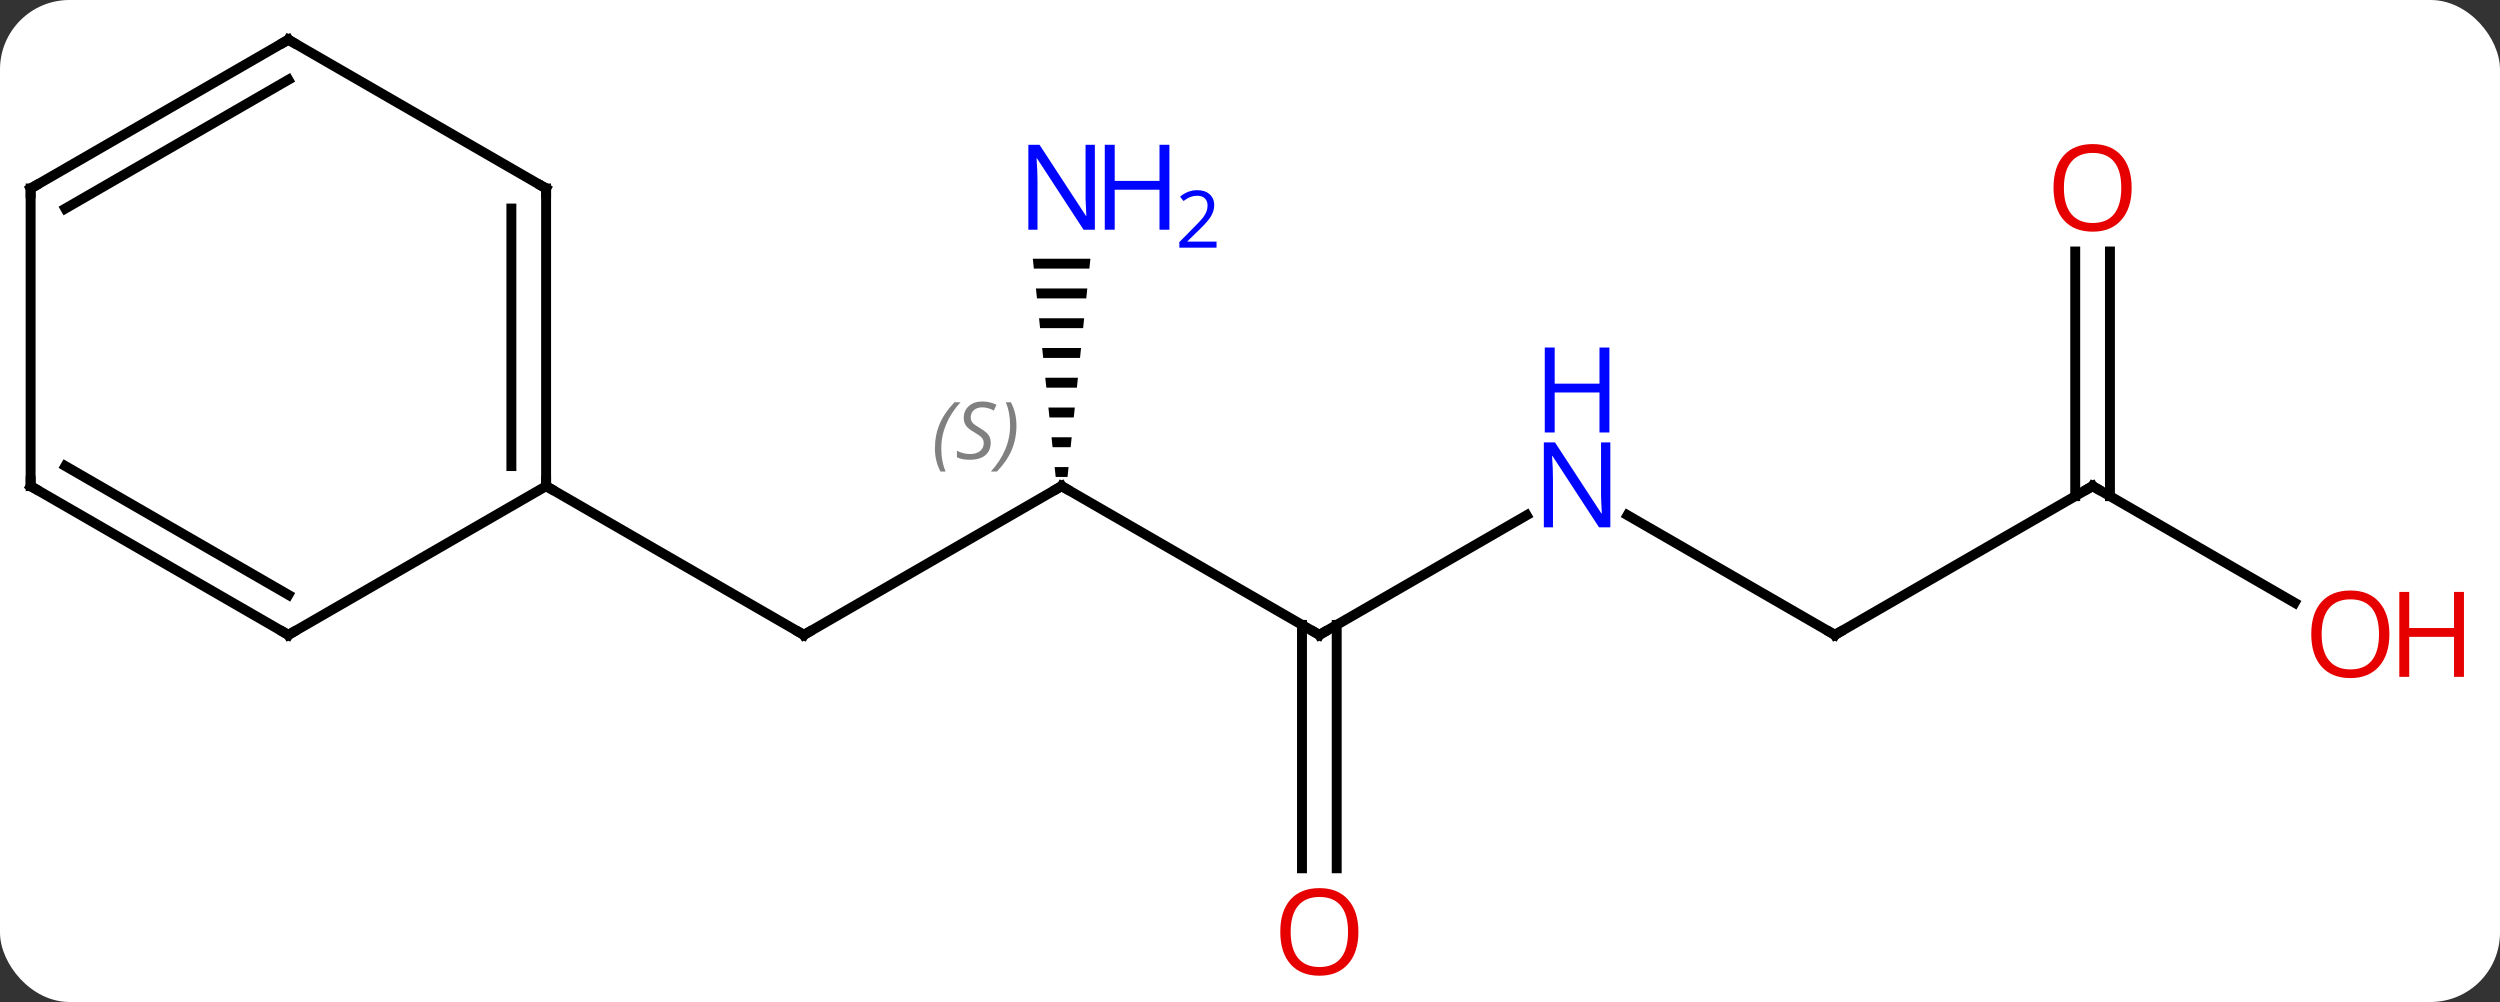 <svg width="252" viewBox="0 0 252 101" style="fill-opacity:1; color-rendering:auto; color-interpolation:auto; text-rendering:auto; stroke:black; stroke-linecap:square; stroke-miterlimit:10; shape-rendering:auto; stroke-opacity:1; fill:black; stroke-dasharray:none; font-weight:normal; stroke-width:1; font-family:'Open Sans'; font-style:normal; stroke-linejoin:miter; font-size:12; stroke-dashoffset:0; image-rendering:auto;" height="101" class="cas-substance-image" xmlns:xlink="http://www.w3.org/1999/xlink" xmlns="http://www.w3.org/2000/svg"><rect x="0" y="0" width="252" height="101" fill="#333333" stroke="none"/><svg class="cas-substance-single-component"><rect y="0" x="0" width="252" stroke="none" ry="7" rx="7" height="101" fill="white" class="cas-substance-group"/><svg y="0" x="0" width="252" viewBox="0 0 252 101" style="fill:black;" height="101" class="cas-substance-single-component-image"><svg><g><g transform="translate(120,49)" style="text-rendering:geometricPrecision; color-rendering:optimizeQuality; color-interpolation:linearRGB; stroke-linecap:butt; image-rendering:optimizeQuality;"><line y2="0" y1="15" x2="-12.99" x1="-38.97" style="fill:none;"/><line y2="0" y1="15" x2="-64.953" x1="-38.97" style="fill:none;"/><line y2="15" y1="0" x2="12.99" x1="-12.99" style="fill:none;"/><path style="stroke:none;" d="M-15.893 -22.922 L-15.789 -21.922 L-10.191 -21.922 L-10.087 -22.922 ZM-15.579 -19.922 L-15.474 -18.922 L-10.506 -18.922 L-10.401 -19.922 ZM-15.264 -16.922 L-15.159 -15.922 L-10.821 -15.922 L-10.716 -16.922 ZM-14.95 -13.922 L-14.845 -12.922 L-11.135 -12.922 L-11.03 -13.922 ZM-14.635 -10.922 L-14.53 -9.922 L-11.45 -9.922 L-11.345 -10.922 ZM-14.321 -7.922 L-14.216 -6.922 L-11.764 -6.922 L-11.659 -7.922 ZM-14.006 -4.922 L-13.901 -3.922 L-12.079 -3.922 L-11.974 -4.922 ZM-13.691 -1.922 L-13.587 -0.922 L-12.393 -0.922 L-12.289 -1.922 Z"/><line y2="2.935" y1="15" x2="33.886" x1="12.99" style="fill:none;"/><line y2="38.523" y1="13.99" x2="11.24" x1="11.24" style="fill:none;"/><line y2="38.523" y1="13.99" x2="14.74" x1="14.74" style="fill:none;"/><line y2="15" y1="2.935" x2="64.953" x1="44.054" style="fill:none;"/><line y2="0" y1="15" x2="90.933" x1="64.953" style="fill:none;"/><line y2="11.759" y1="0" x2="111.299" x1="90.933" style="fill:none;"/><line y2="-23.648" y1="1.01" x2="92.683" x1="92.683" style="fill:none;"/><line y2="-23.648" y1="1.01" x2="89.183" x1="89.183" style="fill:none;"/><line y2="-30" y1="0" x2="-64.953" x1="-64.953" style="fill:none;"/><line y2="-27.979" y1="-2.021" x2="-68.453" x1="-68.453" style="fill:none;"/><line y2="15" y1="0" x2="-90.933" x1="-64.953" style="fill:none;"/><line y2="-45" y1="-30" x2="-90.933" x1="-64.953" style="fill:none;"/><line y2="0" y1="15" x2="-116.913" x1="-90.933" style="fill:none;"/><line y2="-2.021" y1="10.959" x2="-113.413" x1="-90.933" style="fill:none;"/><line y2="-30" y1="-45" x2="-116.913" x1="-90.933" style="fill:none;"/><line y2="-27.979" y1="-40.959" x2="-113.413" x1="-90.933" style="fill:none;"/><line y2="-30" y1="0" x2="-116.913" x1="-116.913" style="fill:none;"/><path style="fill:none; stroke-miterlimit:5;" d="M-38.537 14.75 L-38.97 15 L-39.403 14.75"/><path style="fill:none; stroke-miterlimit:5;" d="M-13.423 0.25 L-12.99 0 L-12.557 0.25"/></g><g transform="translate(120,49)" style="stroke-linecap:butt; font-size:8.4px; fill:gray; text-rendering:geometricPrecision; image-rendering:optimizeQuality; color-rendering:optimizeQuality; font-family:'Open Sans'; font-style:italic; stroke:gray; color-interpolation:linearRGB; stroke-miterlimit:5;"><path style="stroke:none;" d="M-25.759 -3.797 Q-25.759 -5.125 -25.29 -6.25 Q-24.821 -7.375 -23.79 -8.453 L-23.181 -8.453 Q-24.149 -7.391 -24.634 -6.219 Q-25.118 -5.047 -25.118 -3.813 Q-25.118 -2.485 -24.681 -1.469 L-25.196 -1.469 Q-25.759 -2.5 -25.759 -3.797 ZM-20.136 -4.391 Q-20.136 -3.563 -20.683 -3.11 Q-21.23 -2.656 -22.23 -2.656 Q-22.636 -2.656 -22.949 -2.711 Q-23.261 -2.766 -23.542 -2.906 L-23.542 -3.563 Q-22.917 -3.235 -22.214 -3.235 Q-21.589 -3.235 -21.214 -3.531 Q-20.839 -3.828 -20.839 -4.344 Q-20.839 -4.656 -21.042 -4.883 Q-21.245 -5.109 -21.808 -5.438 Q-22.402 -5.766 -22.628 -6.094 Q-22.855 -6.422 -22.855 -6.875 Q-22.855 -7.609 -22.339 -8.07 Q-21.824 -8.531 -20.98 -8.531 Q-20.605 -8.531 -20.269 -8.453 Q-19.933 -8.375 -19.558 -8.203 L-19.824 -7.609 Q-20.074 -7.766 -20.394 -7.852 Q-20.714 -7.938 -20.98 -7.938 Q-21.511 -7.938 -21.831 -7.664 Q-22.152 -7.391 -22.152 -6.922 Q-22.152 -6.719 -22.081 -6.57 Q-22.011 -6.422 -21.87 -6.289 Q-21.73 -6.156 -21.308 -5.906 Q-20.745 -5.563 -20.542 -5.367 Q-20.339 -5.172 -20.238 -4.938 Q-20.136 -4.703 -20.136 -4.391 ZM-17.542 -6.109 Q-17.542 -4.781 -18.018 -3.648 Q-18.495 -2.516 -19.51 -1.469 L-20.12 -1.469 Q-18.182 -3.625 -18.182 -6.109 Q-18.182 -7.438 -18.62 -8.453 L-18.104 -8.453 Q-17.542 -7.391 -17.542 -6.109 Z"/><path style="fill:none; stroke:black;" d="M12.557 14.75 L12.99 15 L13.423 14.75"/></g><g transform="translate(120,49)" style="stroke-linecap:butt; fill:rgb(0,5,255); text-rendering:geometricPrecision; color-rendering:optimizeQuality; image-rendering:optimizeQuality; font-family:'Open Sans'; stroke:rgb(0,5,255); color-interpolation:linearRGB; stroke-miterlimit:5;"><path style="stroke:none;" d="M-9.638 -25.844 L-10.779 -25.844 L-15.467 -33.031 L-15.513 -33.031 Q-15.42 -31.766 -15.42 -30.719 L-15.42 -25.844 L-16.342 -25.844 L-16.342 -34.406 L-15.217 -34.406 L-10.545 -27.25 L-10.498 -27.25 Q-10.498 -27.406 -10.545 -28.266 Q-10.592 -29.125 -10.576 -29.5 L-10.576 -34.406 L-9.638 -34.406 L-9.638 -25.844 Z"/><path style="stroke:none;" d="M-2.123 -25.844 L-3.123 -25.844 L-3.123 -29.875 L-7.638 -29.875 L-7.638 -25.844 L-8.638 -25.844 L-8.638 -34.406 L-7.638 -34.406 L-7.638 -30.766 L-3.123 -30.766 L-3.123 -34.406 L-2.123 -34.406 L-2.123 -25.844 Z"/><path style="stroke:none;" d="M2.627 -24.034 L-1.123 -24.034 L-1.123 -24.597 L0.377 -26.113 Q1.065 -26.8 1.283 -27.097 Q1.502 -27.394 1.612 -27.675 Q1.721 -27.956 1.721 -28.284 Q1.721 -28.738 1.448 -29.003 Q1.174 -29.269 0.674 -29.269 Q0.33 -29.269 0.01 -29.152 Q-0.31 -29.034 -0.701 -28.738 L-1.045 -29.175 Q-0.263 -29.831 0.674 -29.831 Q1.471 -29.831 1.932 -29.417 Q2.393 -29.003 2.393 -28.316 Q2.393 -27.769 2.088 -27.238 Q1.783 -26.706 0.94 -25.894 L-0.31 -24.675 L-0.31 -24.644 L2.627 -24.644 L2.627 -24.034 Z"/><path style="stroke:none;" d="M42.322 4.156 L41.181 4.156 L36.493 -3.031 L36.447 -3.031 Q36.54 -1.766 36.54 -0.719 L36.54 4.156 L35.618 4.156 L35.618 -4.406 L36.743 -4.406 L41.415 2.75 L41.462 2.75 Q41.462 2.594 41.415 1.734 Q41.368 0.875 41.384 0.5 L41.384 -4.406 L42.322 -4.406 L42.322 4.156 Z"/><path style="stroke:none;" d="M42.228 -5.406 L41.228 -5.406 L41.228 -9.438 L36.712 -9.438 L36.712 -5.406 L35.712 -5.406 L35.712 -13.969 L36.712 -13.969 L36.712 -10.328 L41.228 -10.328 L41.228 -13.969 L42.228 -13.969 L42.228 -5.406 Z"/><path style="fill:rgb(230,0,0); stroke:none;" d="M16.927 44.93 Q16.927 46.992 15.888 48.172 Q14.849 49.352 13.006 49.352 Q11.115 49.352 10.084 48.188 Q9.053 47.023 9.053 44.914 Q9.053 42.82 10.084 41.672 Q11.115 40.523 13.006 40.523 Q14.865 40.523 15.896 41.695 Q16.927 42.867 16.927 44.93 ZM10.099 44.93 Q10.099 46.664 10.842 47.57 Q11.584 48.477 13.006 48.477 Q14.428 48.477 15.154 47.578 Q15.881 46.68 15.881 44.93 Q15.881 43.195 15.154 42.305 Q14.428 41.414 13.006 41.414 Q11.584 41.414 10.842 42.312 Q10.099 43.211 10.099 44.93 Z"/><path style="fill:none; stroke:black;" d="M64.52 14.75 L64.953 15 L65.386 14.75"/><path style="fill:none; stroke:black;" d="M90.5 0.25 L90.933 0 L91.366 0.25"/><path style="fill:rgb(230,0,0); stroke:none;" d="M120.85 14.93 Q120.85 16.992 119.811 18.172 Q118.772 19.352 116.929 19.352 Q115.038 19.352 114.007 18.188 Q112.975 17.023 112.975 14.914 Q112.975 12.82 114.007 11.672 Q115.038 10.523 116.929 10.523 Q118.788 10.523 119.819 11.695 Q120.85 12.867 120.85 14.93 ZM114.022 14.93 Q114.022 16.664 114.765 17.57 Q115.507 18.477 116.929 18.477 Q118.35 18.477 119.077 17.578 Q119.804 16.68 119.804 14.93 Q119.804 13.195 119.077 12.305 Q118.35 11.414 116.929 11.414 Q115.507 11.414 114.765 12.312 Q114.022 13.211 114.022 14.93 Z"/><path style="fill:rgb(230,0,0); stroke:none;" d="M128.366 19.227 L127.366 19.227 L127.366 15.195 L122.85 15.195 L122.85 19.227 L121.85 19.227 L121.85 10.664 L122.85 10.664 L122.85 14.305 L127.366 14.305 L127.366 10.664 L128.366 10.664 L128.366 19.227 Z"/><path style="fill:rgb(230,0,0); stroke:none;" d="M94.871 -30.07 Q94.871 -28.008 93.831 -26.828 Q92.792 -25.648 90.949 -25.648 Q89.058 -25.648 88.027 -26.812 Q86.996 -27.977 86.996 -30.086 Q86.996 -32.18 88.027 -33.328 Q89.058 -34.477 90.949 -34.477 Q92.808 -34.477 93.839 -33.305 Q94.871 -32.133 94.871 -30.07 ZM88.042 -30.07 Q88.042 -28.336 88.785 -27.43 Q89.527 -26.523 90.949 -26.523 Q92.371 -26.523 93.097 -27.422 Q93.824 -28.32 93.824 -30.07 Q93.824 -31.805 93.097 -32.695 Q92.371 -33.586 90.949 -33.586 Q89.527 -33.586 88.785 -32.688 Q88.042 -31.789 88.042 -30.07 Z"/><path style="fill:none; stroke:black;" d="M-64.953 -0.5 L-64.953 0 L-64.52 0.25"/><path style="fill:none; stroke:black;" d="M-64.953 -29.5 L-64.953 -30 L-65.386 -30.25"/><path style="fill:none; stroke:black;" d="M-90.5 14.75 L-90.933 15 L-91.366 14.75"/><path style="fill:none; stroke:black;" d="M-90.5 -44.75 L-90.933 -45 L-91.366 -44.75"/><path style="fill:none; stroke:black;" d="M-116.48 0.25 L-116.913 0 L-116.913 -0.5"/><path style="fill:none; stroke:black;" d="M-116.48 -30.25 L-116.913 -30 L-116.913 -29.5"/></g></g></svg></svg></svg></svg>